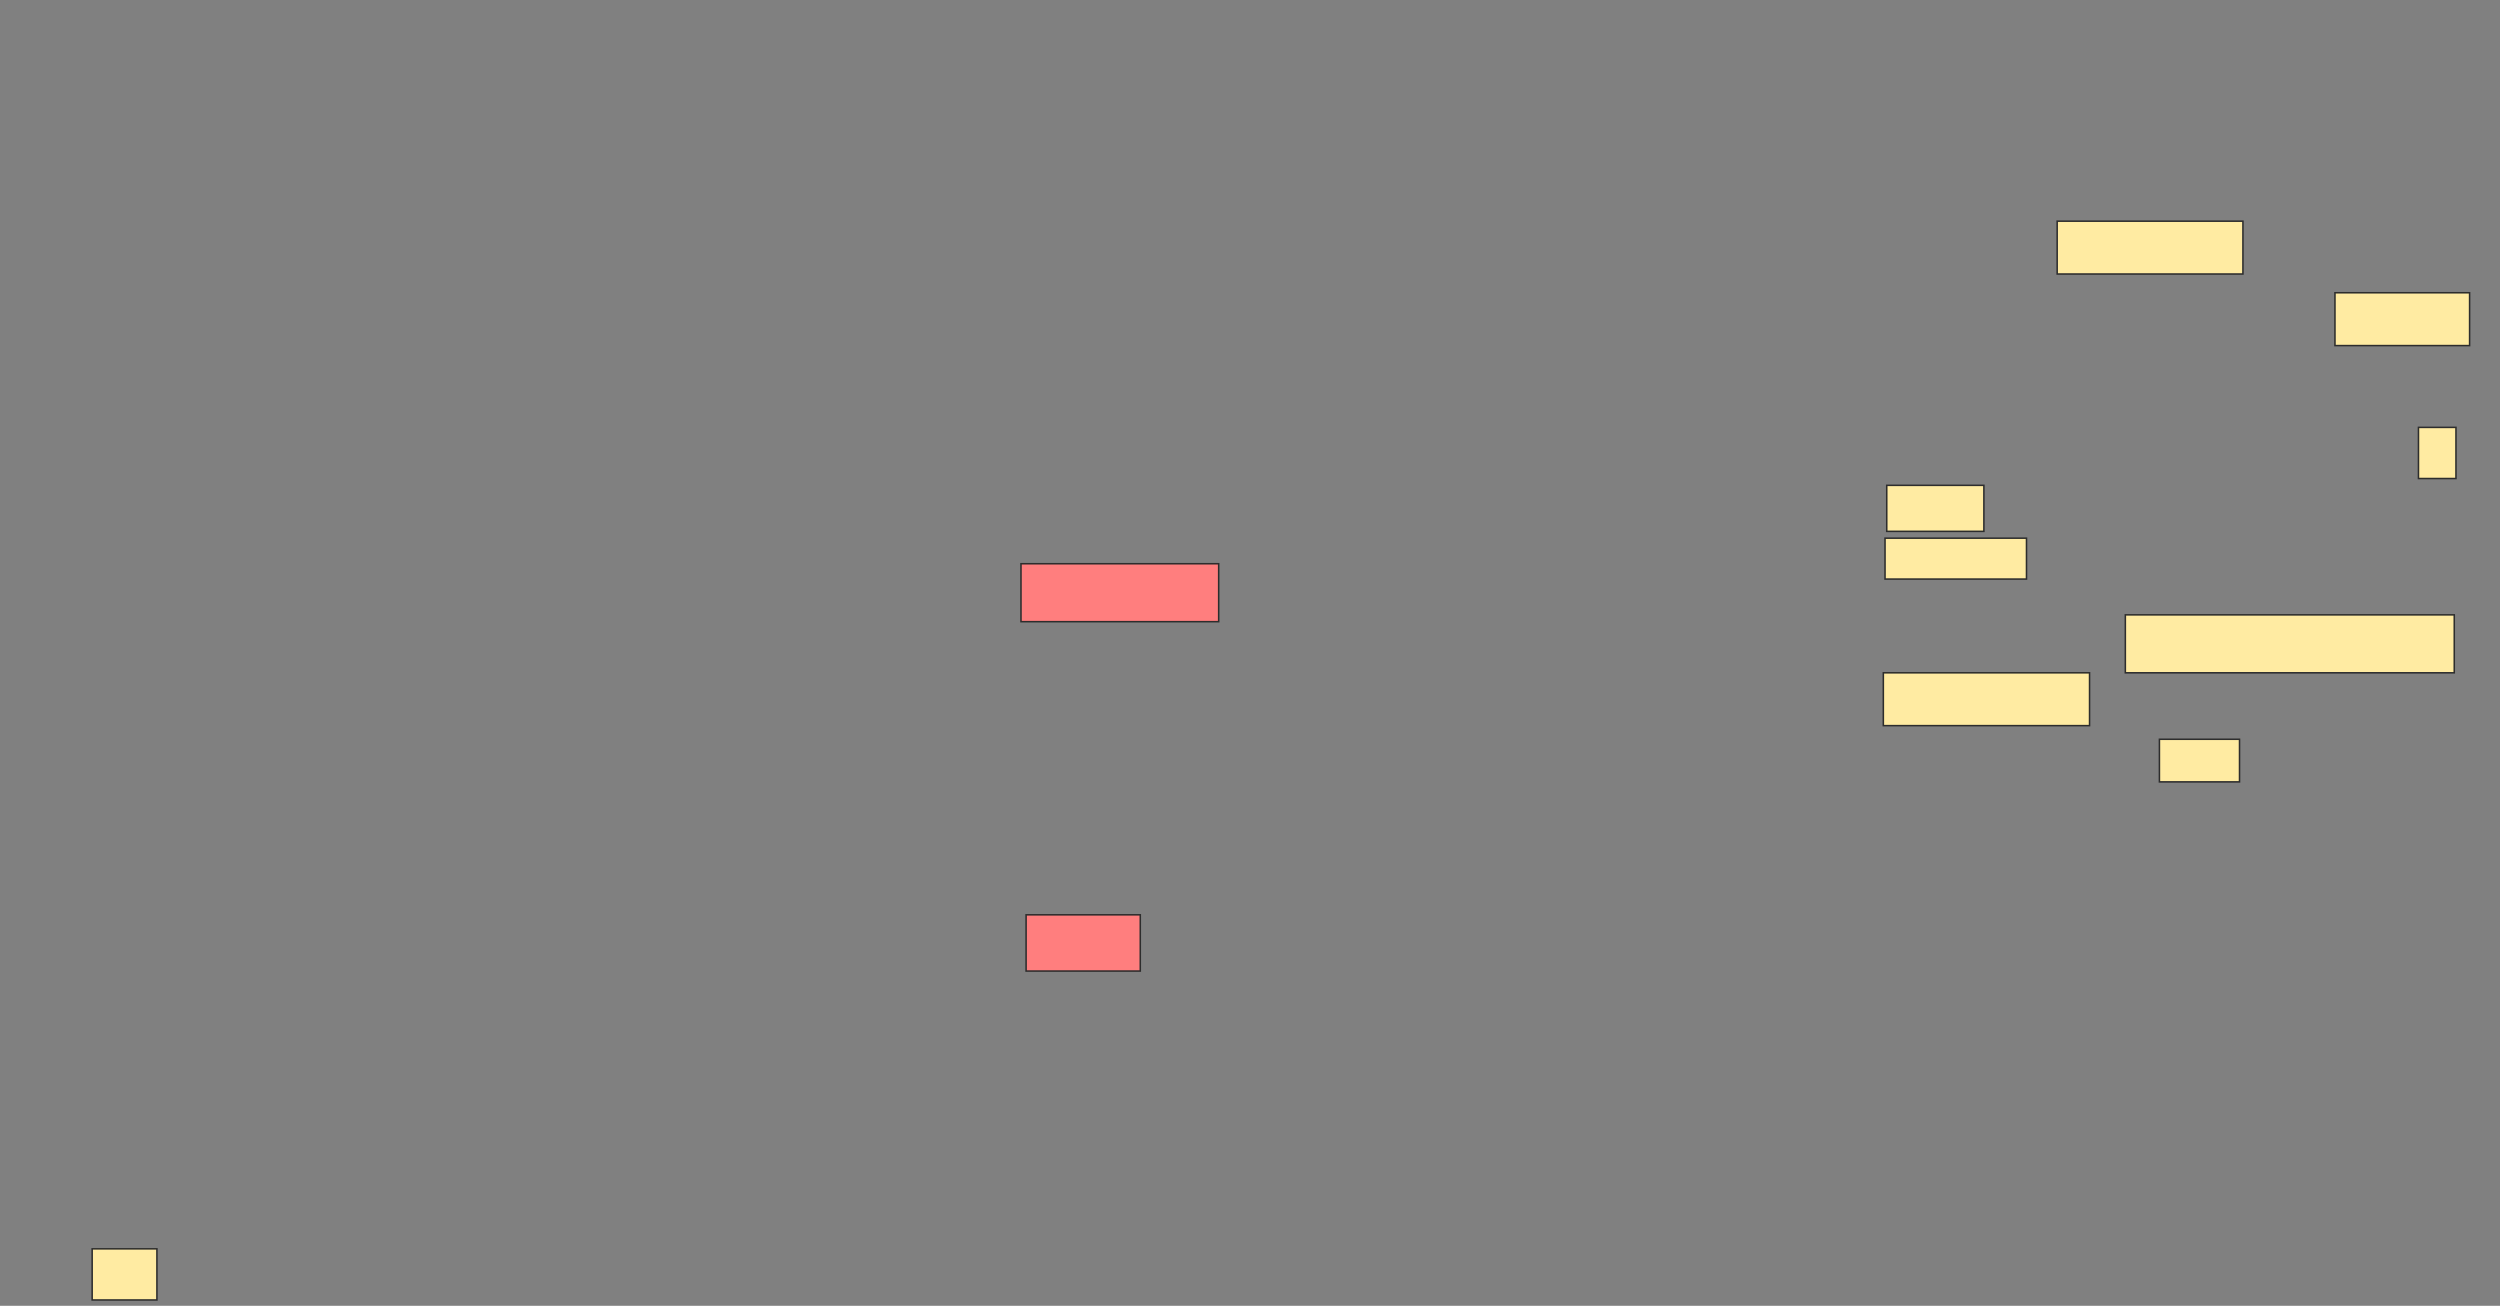 <svg height="842" width="1612" xmlns="http://www.w3.org/2000/svg"><rect width="100%" height="100%" fill="#808080" stroke="none"/><g stroke="#2d2d2d"><path d="m59.428 805.253h41.758v32.967h-41.758z" fill="#ffeba2"/><path d="m658.33 363.495h127.473v37.363h-127.473z" fill="#ff7e7e"/><path d="m661.626 589.868h73.626v36.264h-73.626z" fill="#ff7e7e"/><g fill="#ffeba2"><path d="m1326.461 142.615h119.78v34.066h-119.78z"/><path d="m1505.582 188.769h86.813v34.066h-86.813z"/><path d="m1215.472 347.011h91.209v26.374h-91.209z"/><path d="m1559.429 275.582h24.176v32.967h-24.176z"/><path d="m1216.571 312.945h62.637v29.67h-62.637z"/><path d="m1370.418 396.462h212.088v37.363h-212.088z"/><path d="m1214.374 433.824h132.967v34.066h-132.967z"/><path d="m1392.396 476.681h51.648v27.473h-51.648z"/></g></g></svg>